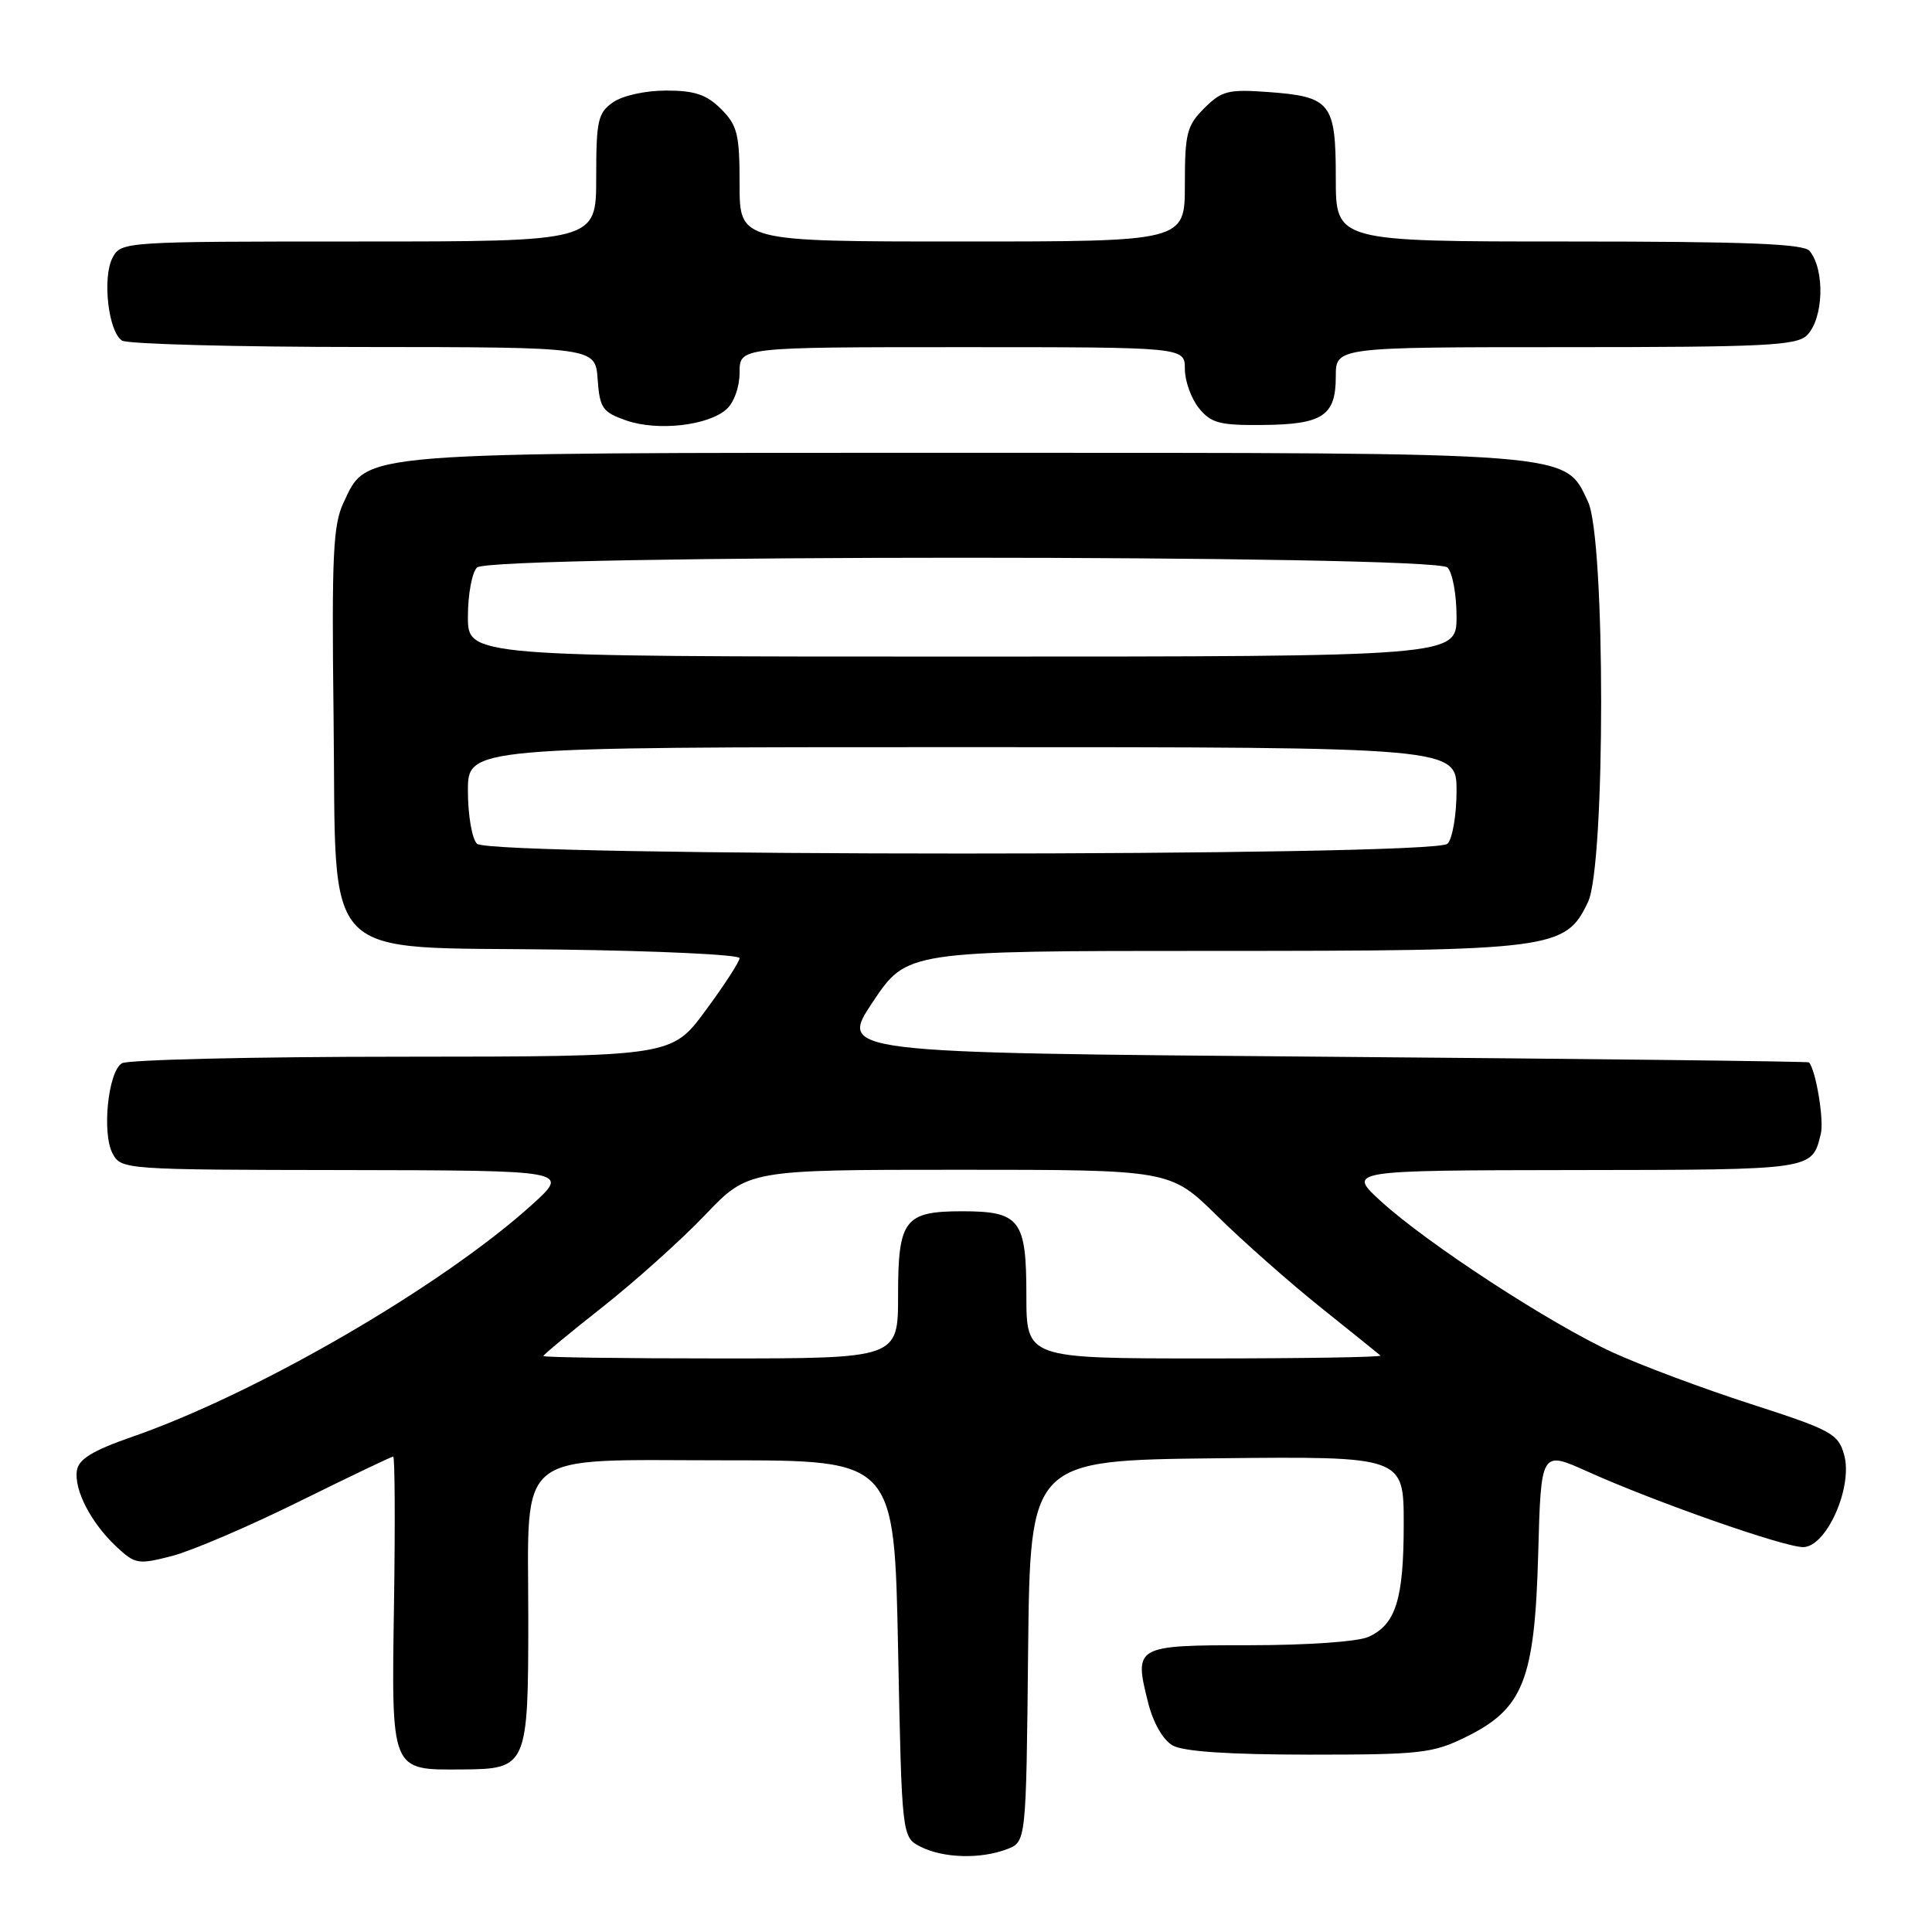 <?xml version="1.0" encoding="UTF-8" standalone="no"?>
<!DOCTYPE svg PUBLIC "-//W3C//DTD SVG 1.1//EN" "http://www.w3.org/Graphics/SVG/1.1/DTD/svg11.dtd" >
<svg xmlns="http://www.w3.org/2000/svg" xmlns:xlink="http://www.w3.org/1999/xlink" version="1.1" viewBox="0 0 256 256">
 <g >
 <path fill="currentColor"
d=" M 133.42 245.03 C 135.97 244.06 135.97 244.06 136.23 218.78 C 136.50 193.50 136.50 193.50 161.25 193.23 C 186.00 192.97 186.00 192.97 186.00 201.94 C 186.00 211.90 184.96 215.24 181.34 216.89 C 179.95 217.53 173.21 218.00 165.56 218.00 C 150.39 218.00 150.24 218.09 152.13 225.60 C 152.80 228.28 154.10 230.55 155.38 231.28 C 156.80 232.09 162.80 232.49 173.50 232.50 C 188.29 232.50 189.86 232.32 194.28 230.14 C 201.86 226.41 203.36 222.59 203.82 205.86 C 204.19 192.21 204.19 192.21 210.34 194.98 C 219.28 199.01 236.37 205.00 238.92 205.00 C 242.02 205.00 245.57 196.99 244.35 192.74 C 243.56 189.97 242.65 189.48 232.00 186.04 C 225.67 184.00 217.44 180.92 213.69 179.20 C 205.38 175.38 189.12 164.78 183.00 159.19 C 178.50 155.08 178.50 155.08 208.63 155.04 C 240.50 155.00 240.08 155.06 241.27 150.23 C 241.71 148.41 240.62 141.82 239.70 140.77 C 239.59 140.64 210.62 140.30 175.33 140.02 C 111.15 139.50 111.15 139.50 115.66 132.75 C 120.17 126.00 120.17 126.00 160.56 126.00 C 205.91 126.00 207.44 125.80 210.42 119.52 C 212.74 114.63 212.74 71.37 210.42 66.48 C 207.27 59.84 209.28 60.00 128.00 60.00 C 46.54 60.00 48.73 59.82 45.53 66.58 C 44.13 69.52 43.94 73.57 44.20 94.98 C 44.60 128.17 41.91 125.39 74.02 125.82 C 87.21 125.99 98.00 126.50 98.00 126.96 C 98.00 127.41 95.98 130.53 93.50 133.89 C 89.00 140.00 89.00 140.00 53.25 140.02 C 33.59 140.02 16.89 140.42 16.14 140.89 C 14.31 142.05 13.49 150.17 14.92 152.85 C 16.06 154.97 16.44 155.00 45.79 155.04 C 75.50 155.09 75.50 155.09 70.50 159.62 C 58.59 170.40 34.09 184.63 17.50 190.39 C 12.27 192.21 10.42 193.34 10.19 194.85 C 9.79 197.42 12.07 201.81 15.43 204.95 C 17.91 207.27 18.31 207.33 22.78 206.18 C 25.37 205.51 32.95 202.27 39.60 198.98 C 46.26 195.69 51.89 193.00 52.10 193.00 C 52.32 193.00 52.37 201.70 52.21 212.34 C 51.87 234.93 51.70 234.52 61.26 234.46 C 69.85 234.41 70.00 234.07 70.00 214.42 C 70.00 191.76 67.83 193.50 96.16 193.50 C 118.50 193.50 118.50 193.50 119.00 218.47 C 119.50 243.44 119.50 243.44 122.00 244.71 C 125.00 246.22 129.92 246.36 133.42 245.03 Z  M 96.25 54.24 C 97.26 53.34 98.00 51.28 98.00 49.35 C 98.00 46.00 98.00 46.00 127.50 46.00 C 157.00 46.00 157.00 46.00 157.00 48.89 C 157.00 50.48 157.84 52.81 158.86 54.08 C 160.48 56.07 161.60 56.37 167.36 56.31 C 175.28 56.24 177.00 55.09 177.00 49.88 C 177.00 46.00 177.00 46.00 207.43 46.00 C 233.76 46.00 238.07 45.79 239.43 44.43 C 241.64 42.22 241.84 35.76 239.78 33.25 C 239.00 32.30 231.37 32.00 207.88 32.00 C 177.00 32.00 177.00 32.00 177.00 23.62 C 177.00 13.61 176.36 12.80 167.99 12.19 C 162.75 11.81 161.87 12.04 159.57 14.34 C 157.26 16.64 157.00 17.68 157.00 24.45 C 157.00 32.00 157.00 32.00 127.50 32.00 C 98.00 32.00 98.00 32.00 98.00 24.45 C 98.00 17.78 97.72 16.63 95.55 14.45 C 93.62 12.53 92.06 12.00 88.27 12.00 C 85.52 12.00 82.49 12.67 81.22 13.56 C 79.22 14.96 79.00 15.97 79.00 23.56 C 79.00 32.00 79.00 32.00 47.54 32.00 C 16.39 32.00 16.06 32.02 14.92 34.14 C 13.53 36.76 14.35 43.97 16.17 45.13 C 16.90 45.59 31.31 45.98 48.19 45.98 C 78.89 46.00 78.89 46.00 79.19 50.25 C 79.47 54.10 79.83 54.61 83.00 55.72 C 87.14 57.15 93.79 56.41 96.25 54.24 Z  M 72.00 179.68 C 72.00 179.51 75.53 176.58 79.85 173.18 C 84.16 169.78 90.27 164.30 93.42 161.00 C 99.14 155.00 99.14 155.00 127.11 155.00 C 155.07 155.00 155.07 155.00 161.29 161.12 C 164.70 164.49 170.88 169.94 175.00 173.24 C 179.12 176.54 182.69 179.41 182.92 179.62 C 183.15 179.83 172.68 180.00 159.67 180.00 C 136.00 180.00 136.00 180.00 136.00 171.62 C 136.00 161.62 135.15 160.50 127.50 160.50 C 119.85 160.50 119.00 161.62 119.00 171.62 C 119.00 180.00 119.00 180.00 95.50 180.00 C 82.57 180.00 72.00 179.86 72.00 179.68 Z  M 63.20 111.80 C 62.54 111.14 62.00 107.99 62.00 104.80 C 62.00 99.00 62.00 99.00 127.50 99.00 C 193.00 99.00 193.00 99.00 193.00 104.80 C 193.00 107.99 192.46 111.14 191.80 111.80 C 190.07 113.53 64.93 113.53 63.20 111.80 Z  M 62.00 81.70 C 62.00 78.78 62.54 75.86 63.20 75.20 C 64.93 73.47 190.07 73.47 191.80 75.20 C 192.46 75.86 193.00 78.78 193.00 81.70 C 193.00 87.00 193.00 87.00 127.50 87.00 C 62.00 87.00 62.00 87.00 62.00 81.70 Z "/>
</g>
</svg>